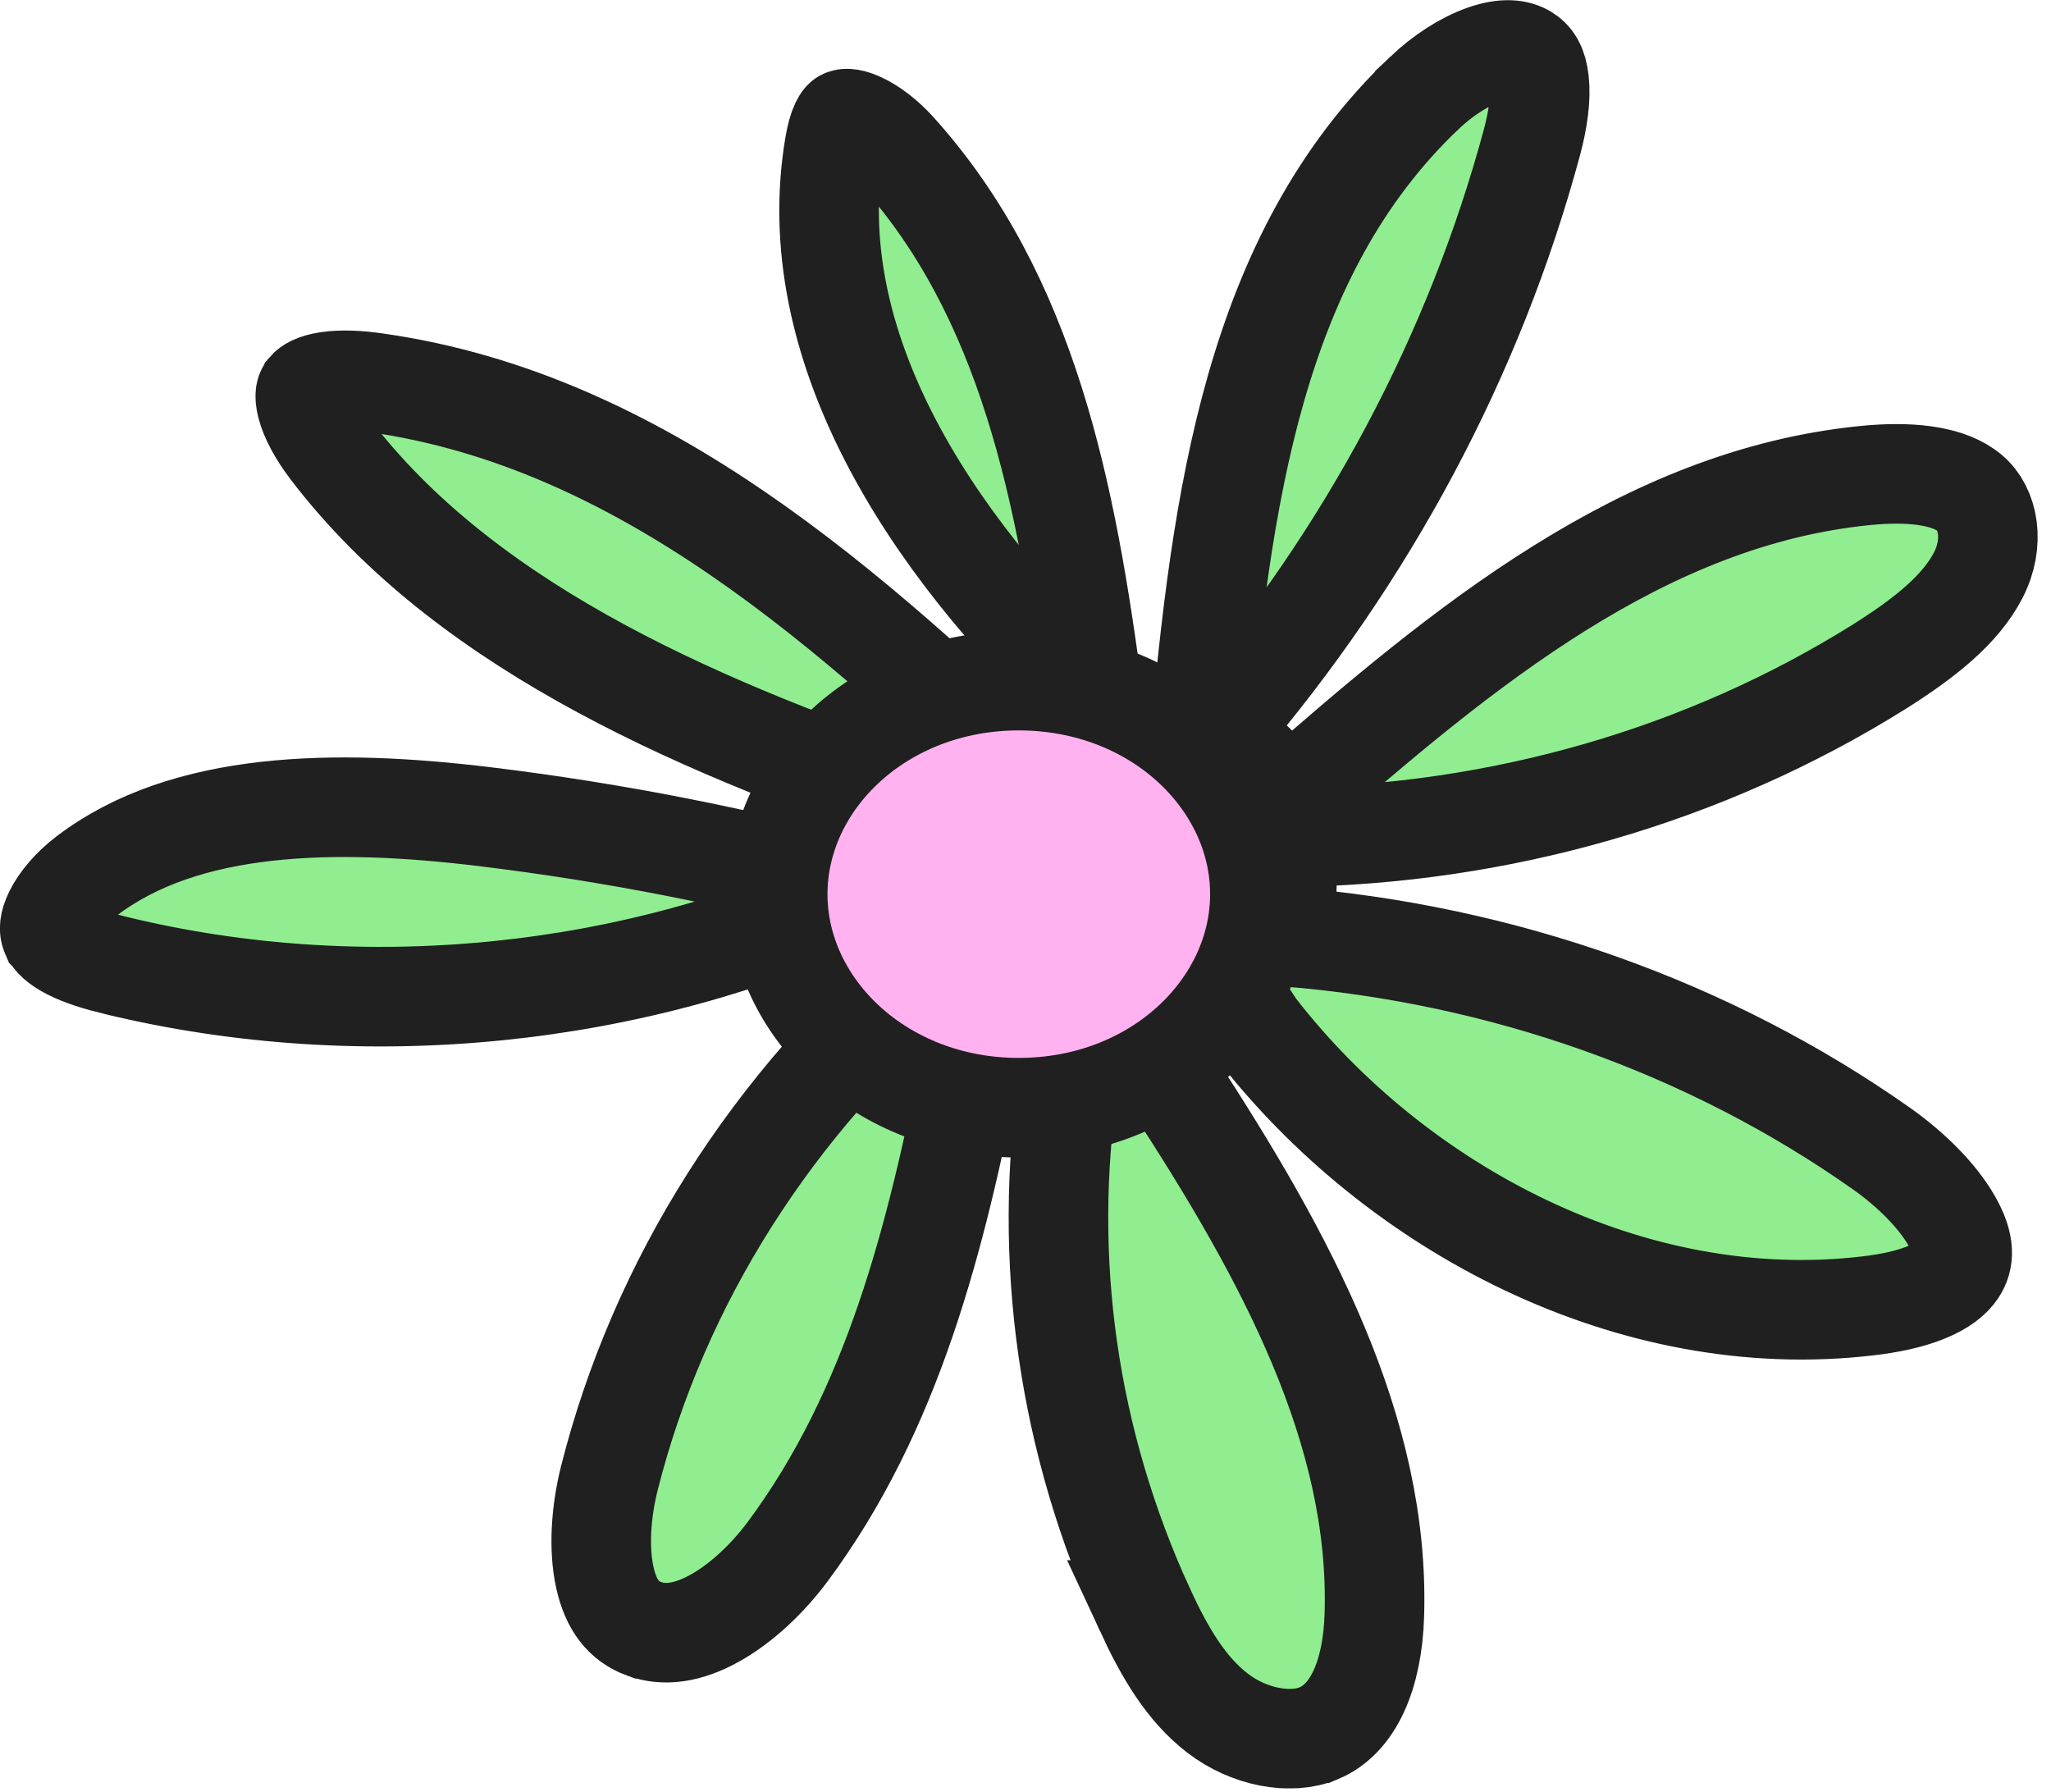 <svg width="103" height="90" viewBox="0 0 103 90" fill="none" xmlns="http://www.w3.org/2000/svg">
<g clip-path="url(#clip0_56_52)">
<path d="M74.533 2.742C75.552 2.386 76.197 2.483 76.613 2.736C76.952 2.943 77.209 3.285 77.296 4.075C77.391 4.929 77.237 6.02 76.93 7.16C74.044 17.841 68.702 27.869 61.234 36.589L64.782 40.094C73.532 32.411 82.563 24.989 93.65 23.879C95.894 23.654 97.656 23.872 98.702 24.588L98.901 24.738C99.86 25.53 100.193 27.246 99.344 28.887C98.459 30.599 96.673 32.034 94.35 33.493C85.646 38.933 75.326 41.917 64.706 42.04L64.538 47.031C75.47 47.896 85.871 51.601 94.492 57.676C95.96 58.714 97.293 60.035 98.012 61.297C98.714 62.527 98.629 63.252 98.271 63.794C98.018 64.177 97.544 64.565 96.723 64.898C95.903 65.232 94.895 65.445 93.814 65.57L93.808 65.571C81.957 66.973 70.102 60.714 63.058 51.605C62.142 50.207 61.221 48.836 60.313 47.495L56.073 50.14C56.916 51.613 57.871 53.045 58.922 54.424C64.599 63.114 69.305 71.852 69.019 81.097V81.098C68.927 84.091 67.964 86.303 66.232 87.03H66.231C64.82 87.624 62.725 87.235 61.151 86.026C59.584 84.823 58.515 83.031 57.501 80.843H57.502C53.616 72.39 52.313 63.184 53.682 54.173C53.918 52.967 54.145 51.77 54.368 50.587L49.474 49.563C49.193 50.782 48.96 52.007 48.769 53.234C47.003 62.218 44.83 70.807 39.561 77.905C38.567 79.242 37.253 80.501 35.883 81.259C34.528 82.009 33.355 82.156 32.347 81.787H32.346C31.327 81.414 30.69 80.61 30.378 79.222C30.052 77.762 30.176 75.919 30.603 74.217C33.093 64.379 38.776 55.397 46.969 48.435L44.799 45.14C45.158 45.242 45.517 45.346 45.876 45.451L47.377 40.683C35.39 36.666 23.784 31.689 16.889 22.953L16.565 22.534C15.98 21.765 15.558 20.984 15.398 20.355C15.25 19.776 15.38 19.63 15.432 19.568L15.433 19.566C15.526 19.457 15.784 19.257 16.466 19.154C17.144 19.053 17.989 19.089 18.886 19.221L18.897 19.223C32.246 21.122 42.697 30.54 52.688 40.112L57.866 45.073L56.894 37.969L56.849 37.639L60.215 37.582C61.334 25.157 62.931 12.822 71.548 4.652V4.651C72.422 3.823 73.51 3.1 74.533 2.742ZM4.362 43.977C9.317 40.211 16.821 40.094 24.357 41.009C30.783 41.789 37.128 43.033 43.33 44.727C31.941 50.098 18.271 51.494 5.847 48.486H5.844C4.924 48.264 4.128 48.018 3.51 47.703C2.894 47.389 2.657 47.109 2.565 46.925L2.564 46.924L2.536 46.858C2.474 46.691 2.449 46.402 2.705 45.877C3.009 45.25 3.608 44.55 4.362 43.977ZM42.377 5.986C42.411 5.968 42.604 5.878 43.166 6.127C43.771 6.395 44.45 6.925 45.001 7.534C51.64 14.879 53.557 24.767 54.91 35.052C46.417 27.09 40.248 17.134 41.906 7.325C41.99 6.83 42.089 6.477 42.205 6.234C42.304 6.025 42.372 5.989 42.377 5.986Z" fill="#90EE90" stroke="#202020" stroke-width="5"/>
<path d="M51.164 34.176C58.09 34.176 63.271 39.205 63.271 44.898C63.271 50.591 58.09 55.62 51.164 55.62C44.237 55.62 39.056 50.591 39.056 44.898C39.056 39.205 44.237 34.176 51.164 34.176Z" fill="#FFB2EF" stroke="#202020" stroke-width="5"/>
</g>
<defs>
<clipPath id="clip0_56_52">
<rect width="102.326" height="89.796" fill="white"/>
</clipPath>
</defs>
</svg>
